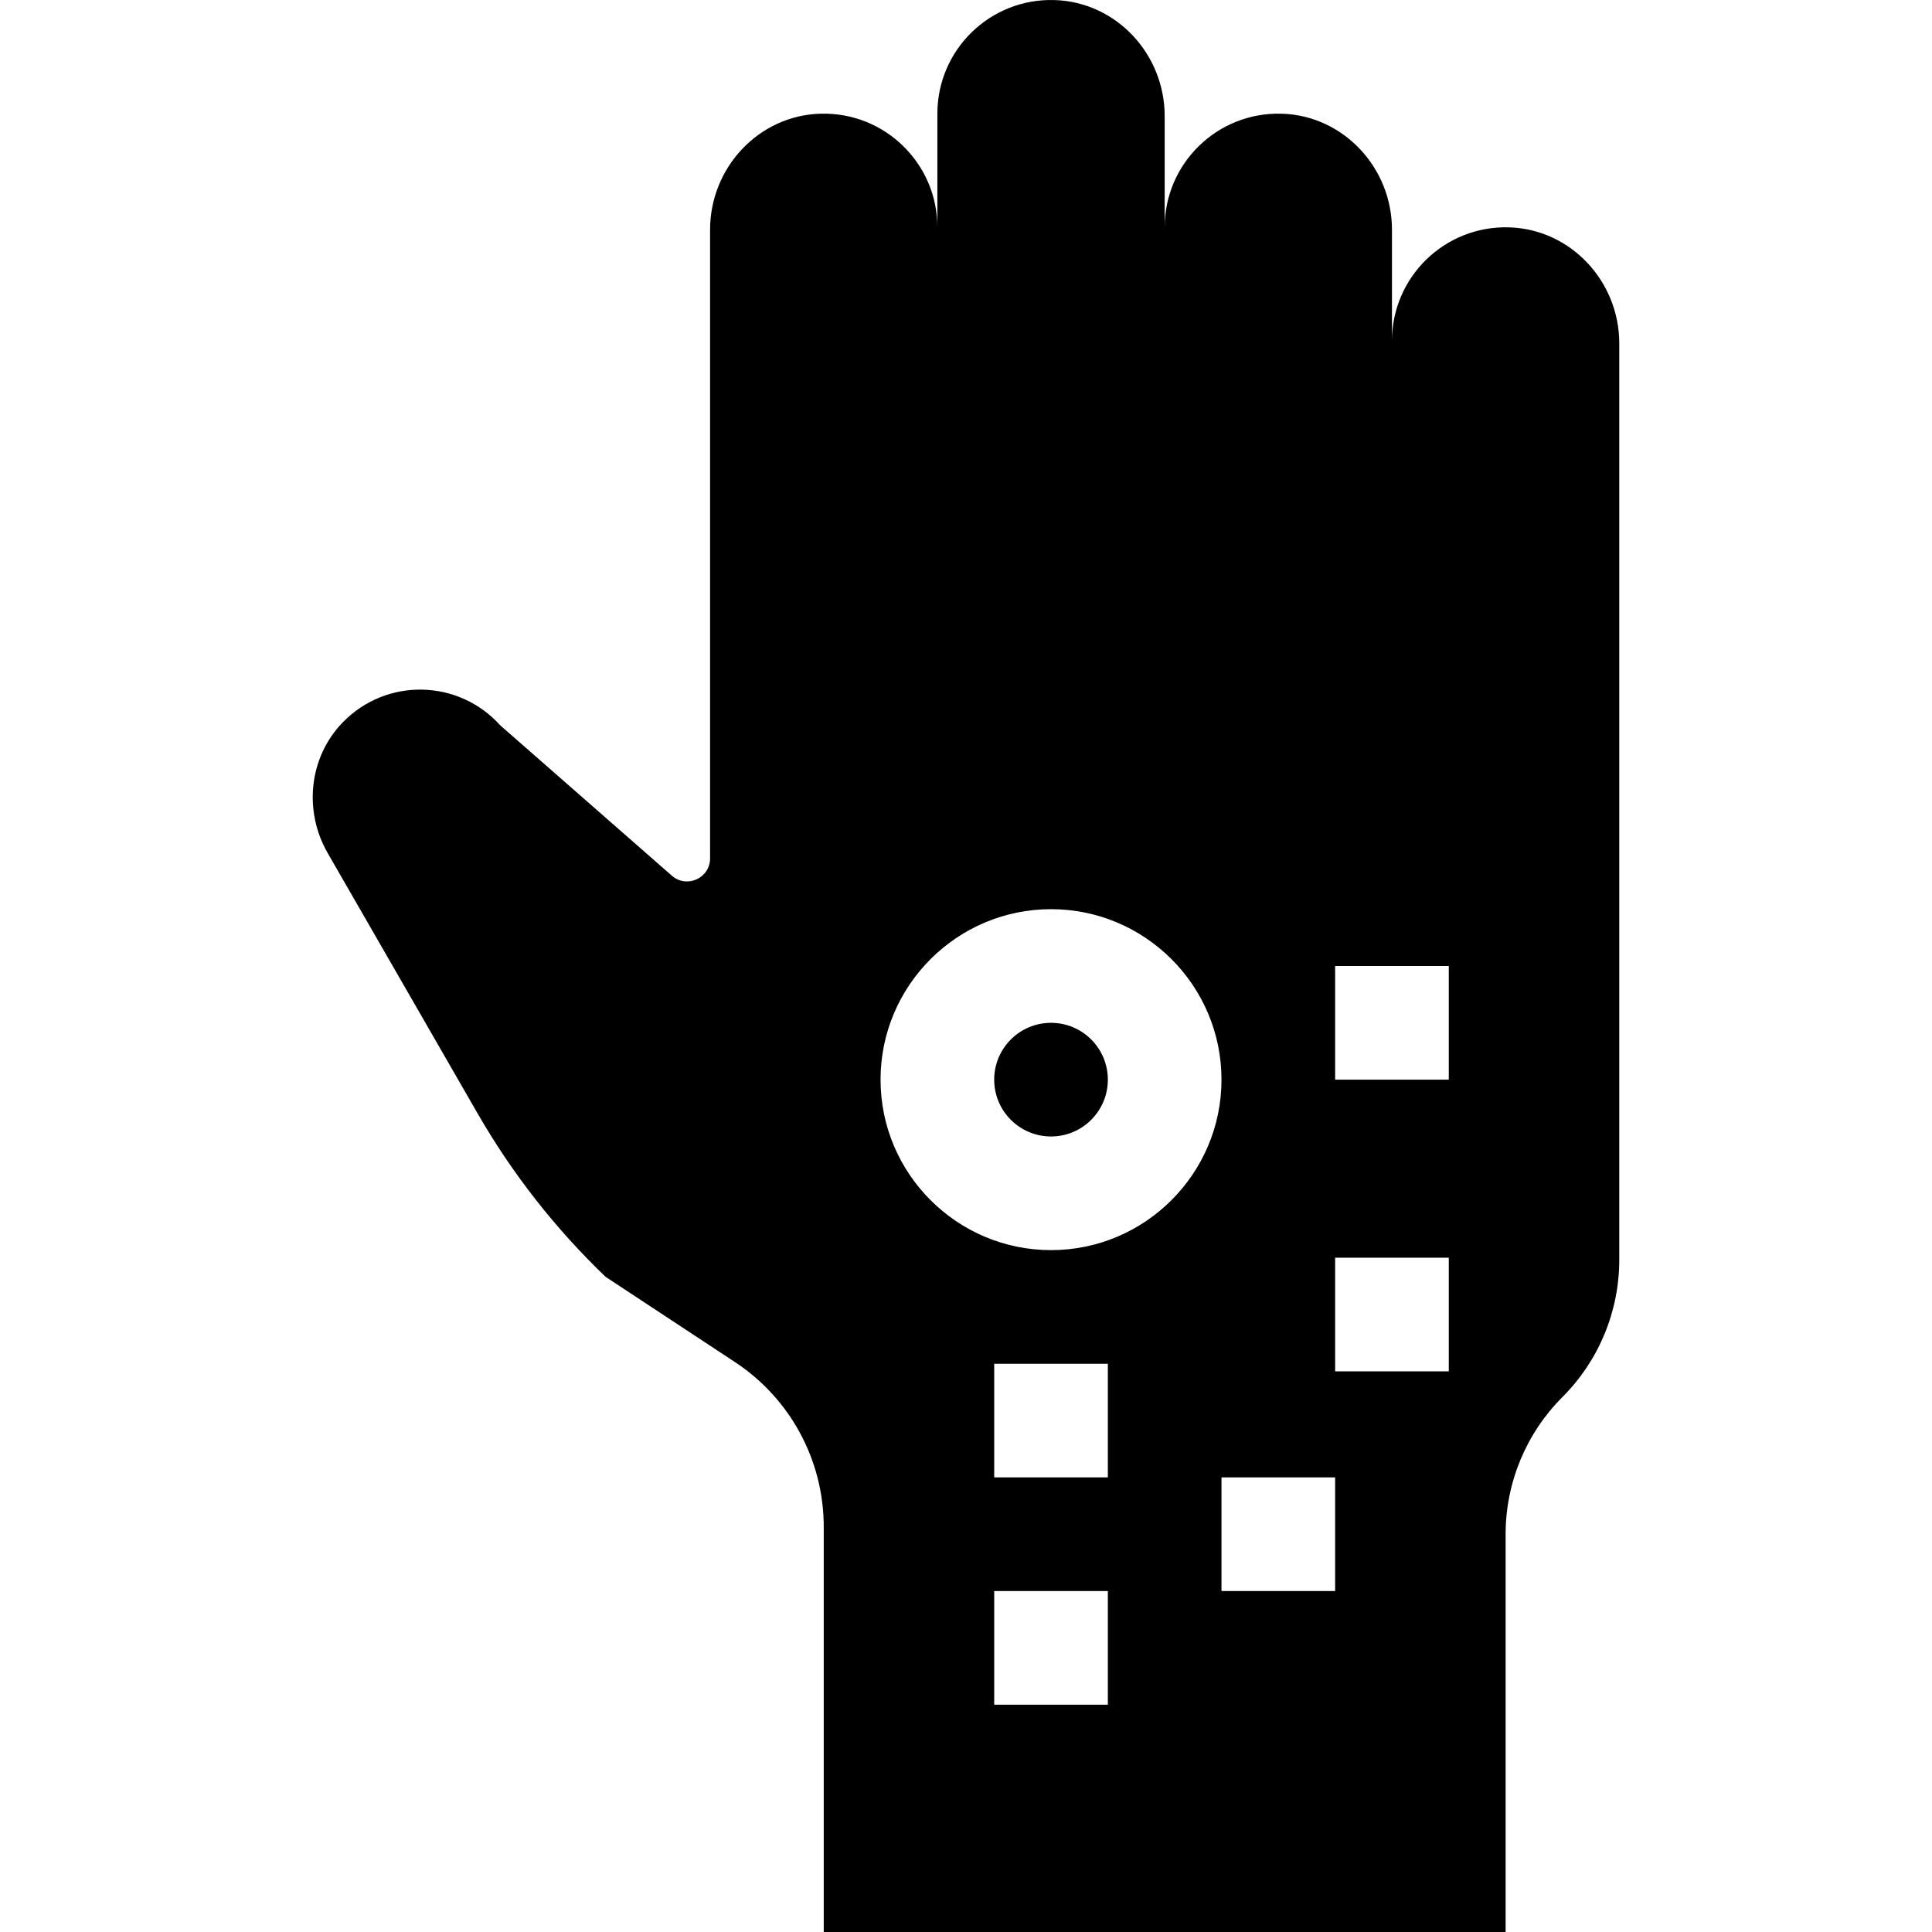 <svg id="Capa_1" enable-background="new 0 0 510 510" height="512" viewBox="0 0 510 510" width="512" xmlns="http://www.w3.org/2000/svg"><g><circle cx="277.444" cy="285" r="15"/><path d="m398.287 60.012c-16.953-.465-30.843 13.14-30.843 29.988v-29.376c0-16.347-12.816-30.164-29.157-30.612-16.953-.465-30.843 13.14-30.843 29.988v-29.376c0-16.347-12.816-30.164-29.157-30.612-16.953-.465-30.843 13.139-30.843 29.988v30c0-16.849-13.89-30.453-30.843-29.988-16.341.448-29.157 14.266-29.157 30.612v165.96c0 5.229-6.159 8.021-10.092 4.575l-45.304-39.689c-10.969-12.182-29.99-12.683-41.561-.794-8.957 9.204-10.392 23.39-3.983 34.52l39.559 68.707c9.165 15.918 20.535 30.435 33.794 43.146l34.187 22.528c14.608 9.627 23.4 25.95 23.4 43.444v106.979h180v-105c0-13.583 5.396-26.608 15-36.213 9.605-9.604 15-22.631 15-36.214v-241.949c0-16.347-12.816-30.164-29.157-30.612zm-105.843 389.988h-30v-30h30zm0-60h-30v-30h30zm-15-60c-24.813 0-45-20.187-45-45 0-24.814 20.187-45 45-45s45 20.187 45 45-20.186 45-45 45zm75 90h-30v-30h30zm30-58h-30v-30h30zm0-77h-30v-30h30z"/></g></svg>
